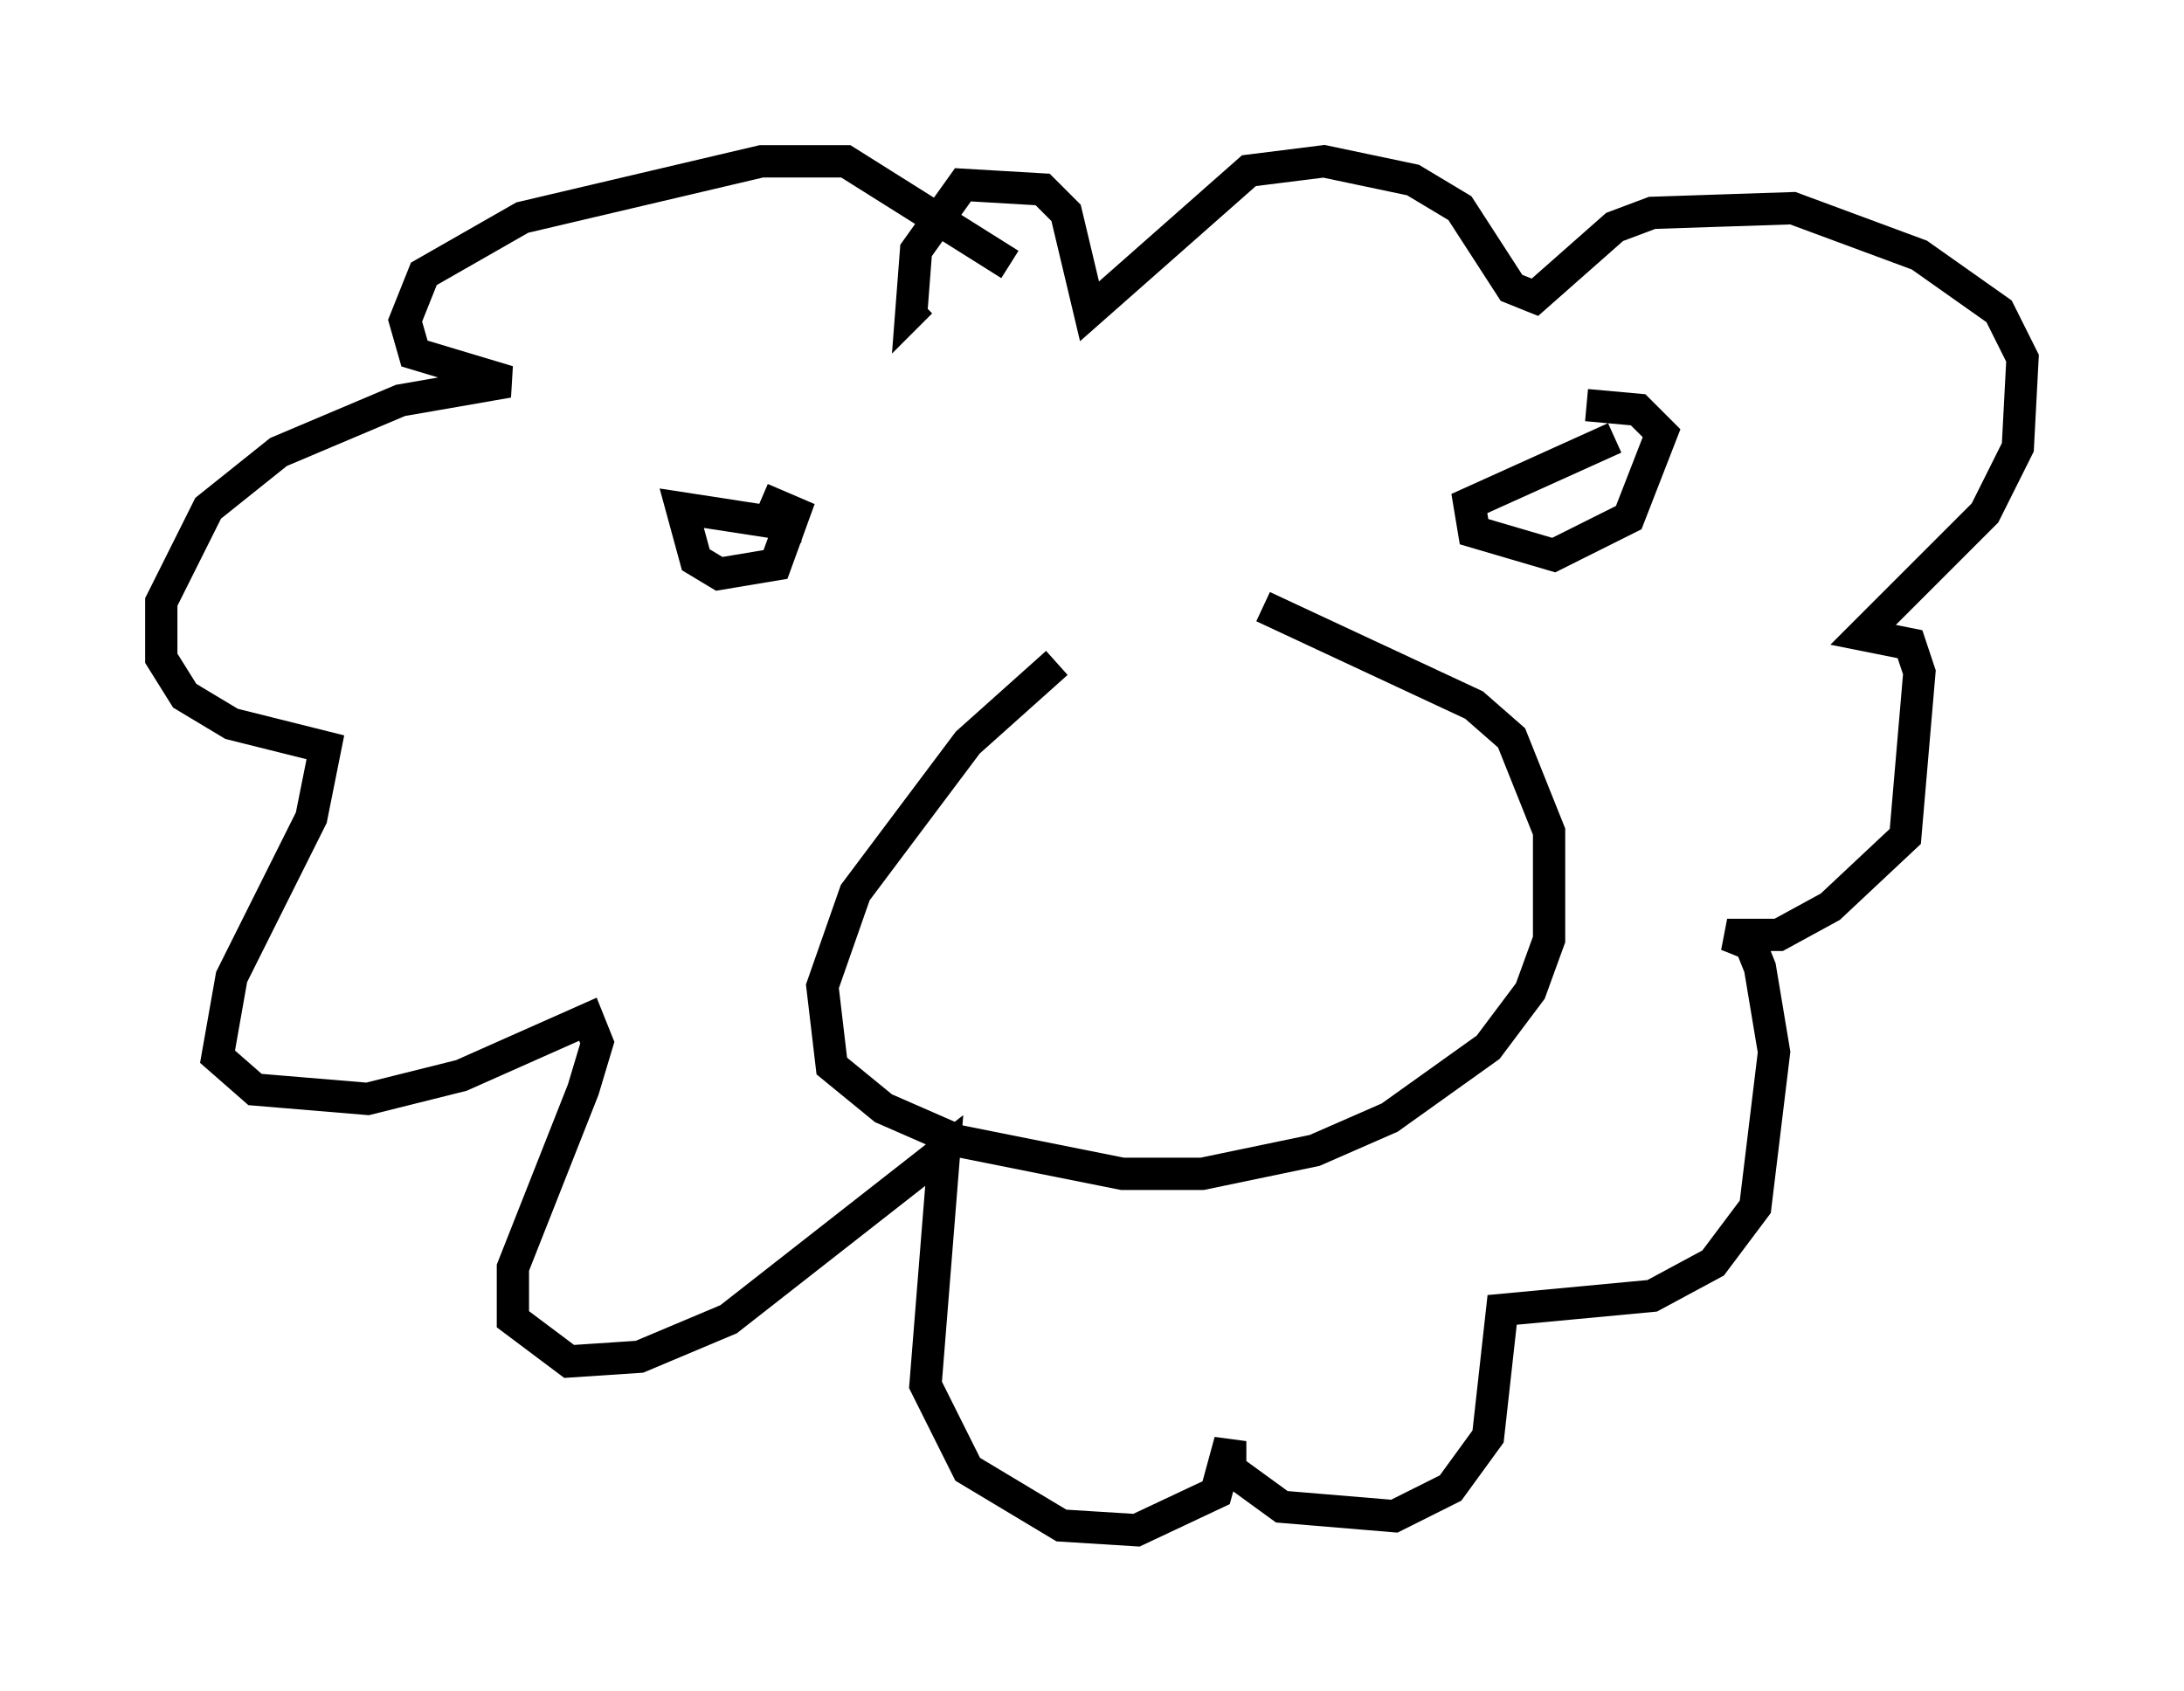 <?xml version="1.0" encoding="utf-8" ?>
<svg baseProfile="full" height="52.413" version="1.1" width="67.665" xmlns="http://www.w3.org/2000/svg" xmlns:ev="http://www.w3.org/2001/xml-events" xmlns:xlink="http://www.w3.org/1999/xlink"><defs /><rect fill="white" height="52.413" width="67.665" x="0" y="0" /><path d="M39.86, 19.089 m-7.117, 1.453 l-2.76, 2.469 -3.486, 4.648 l-1.017, 2.905 0.291, 2.469 l1.598, 1.307 2.324, 1.017 l5.084, 1.017 2.469, 0.0 l3.486, -0.726 2.324, -1.017 l3.05, -2.179 1.307, -1.743 l0.581, -1.598 0.0, -3.341 l-1.162, -2.905 -1.162, -1.017 l-6.536, -3.05 m-14.235, -2.469 l-3.777, -0.581 0.436, 1.598 l0.726, 0.436 1.743, -0.291 l0.581, -1.598 -1.017, -0.436 m26.436, -1.888 l-4.503, 2.034 0.145, 0.872 l2.469, 0.726 2.324, -1.162 l1.017, -2.615 -0.726, -0.726 l-1.598, -0.145 m-17.866, -4.358 l-5.084, -3.196 -2.615, 0.0 l-7.408, 1.743 -3.05, 1.743 l-0.581, 1.453 0.291, 1.017 l2.905, 0.872 -3.341, 0.581 l-3.777, 1.598 -2.179, 1.743 l-1.453, 2.905 0.0, 1.743 l0.726, 1.162 1.453, 0.872 l2.905, 0.726 -0.436, 2.179 l-2.469, 4.939 -0.436, 2.469 l1.162, 1.017 3.486, 0.291 l2.905, -0.726 3.922, -1.743 l0.291, 0.726 -0.436, 1.453 l-2.179, 5.52 0.0, 1.598 l1.743, 1.307 2.179, -0.145 l2.76, -1.162 6.682, -5.229 l-0.581, 7.263 1.307, 2.615 l2.905, 1.743 2.324, 0.145 l2.469, -1.162 0.436, -1.598 l0.0, 0.872 1.598, 1.162 l3.486, 0.291 1.743, -0.872 l1.162, -1.598 0.436, -3.922 l4.648, -0.436 1.888, -1.017 l1.307, -1.743 0.581, -4.793 l-0.436, -2.615 -0.291, -0.726 l-0.726, -0.291 1.598, 0.0 l1.598, -0.872 2.324, -2.179 l0.436, -5.084 -0.291, -0.872 l-1.453, -0.291 3.777, -3.777 l1.017, -2.034 0.145, -2.76 l-0.726, -1.453 -2.469, -1.743 l-3.922, -1.453 -4.358, 0.145 l-1.162, 0.436 -2.469, 2.179 l-0.726, -0.291 -1.598, -2.469 l-1.453, -0.872 -2.76, -0.581 l-2.324, 0.291 -4.939, 4.358 l-0.726, -3.05 -0.726, -0.726 l-2.469, -0.145 -1.453, 2.034 l-0.145, 1.888 0.291, -0.291 " fill="none" stroke="black" stroke-width="1" /></svg>